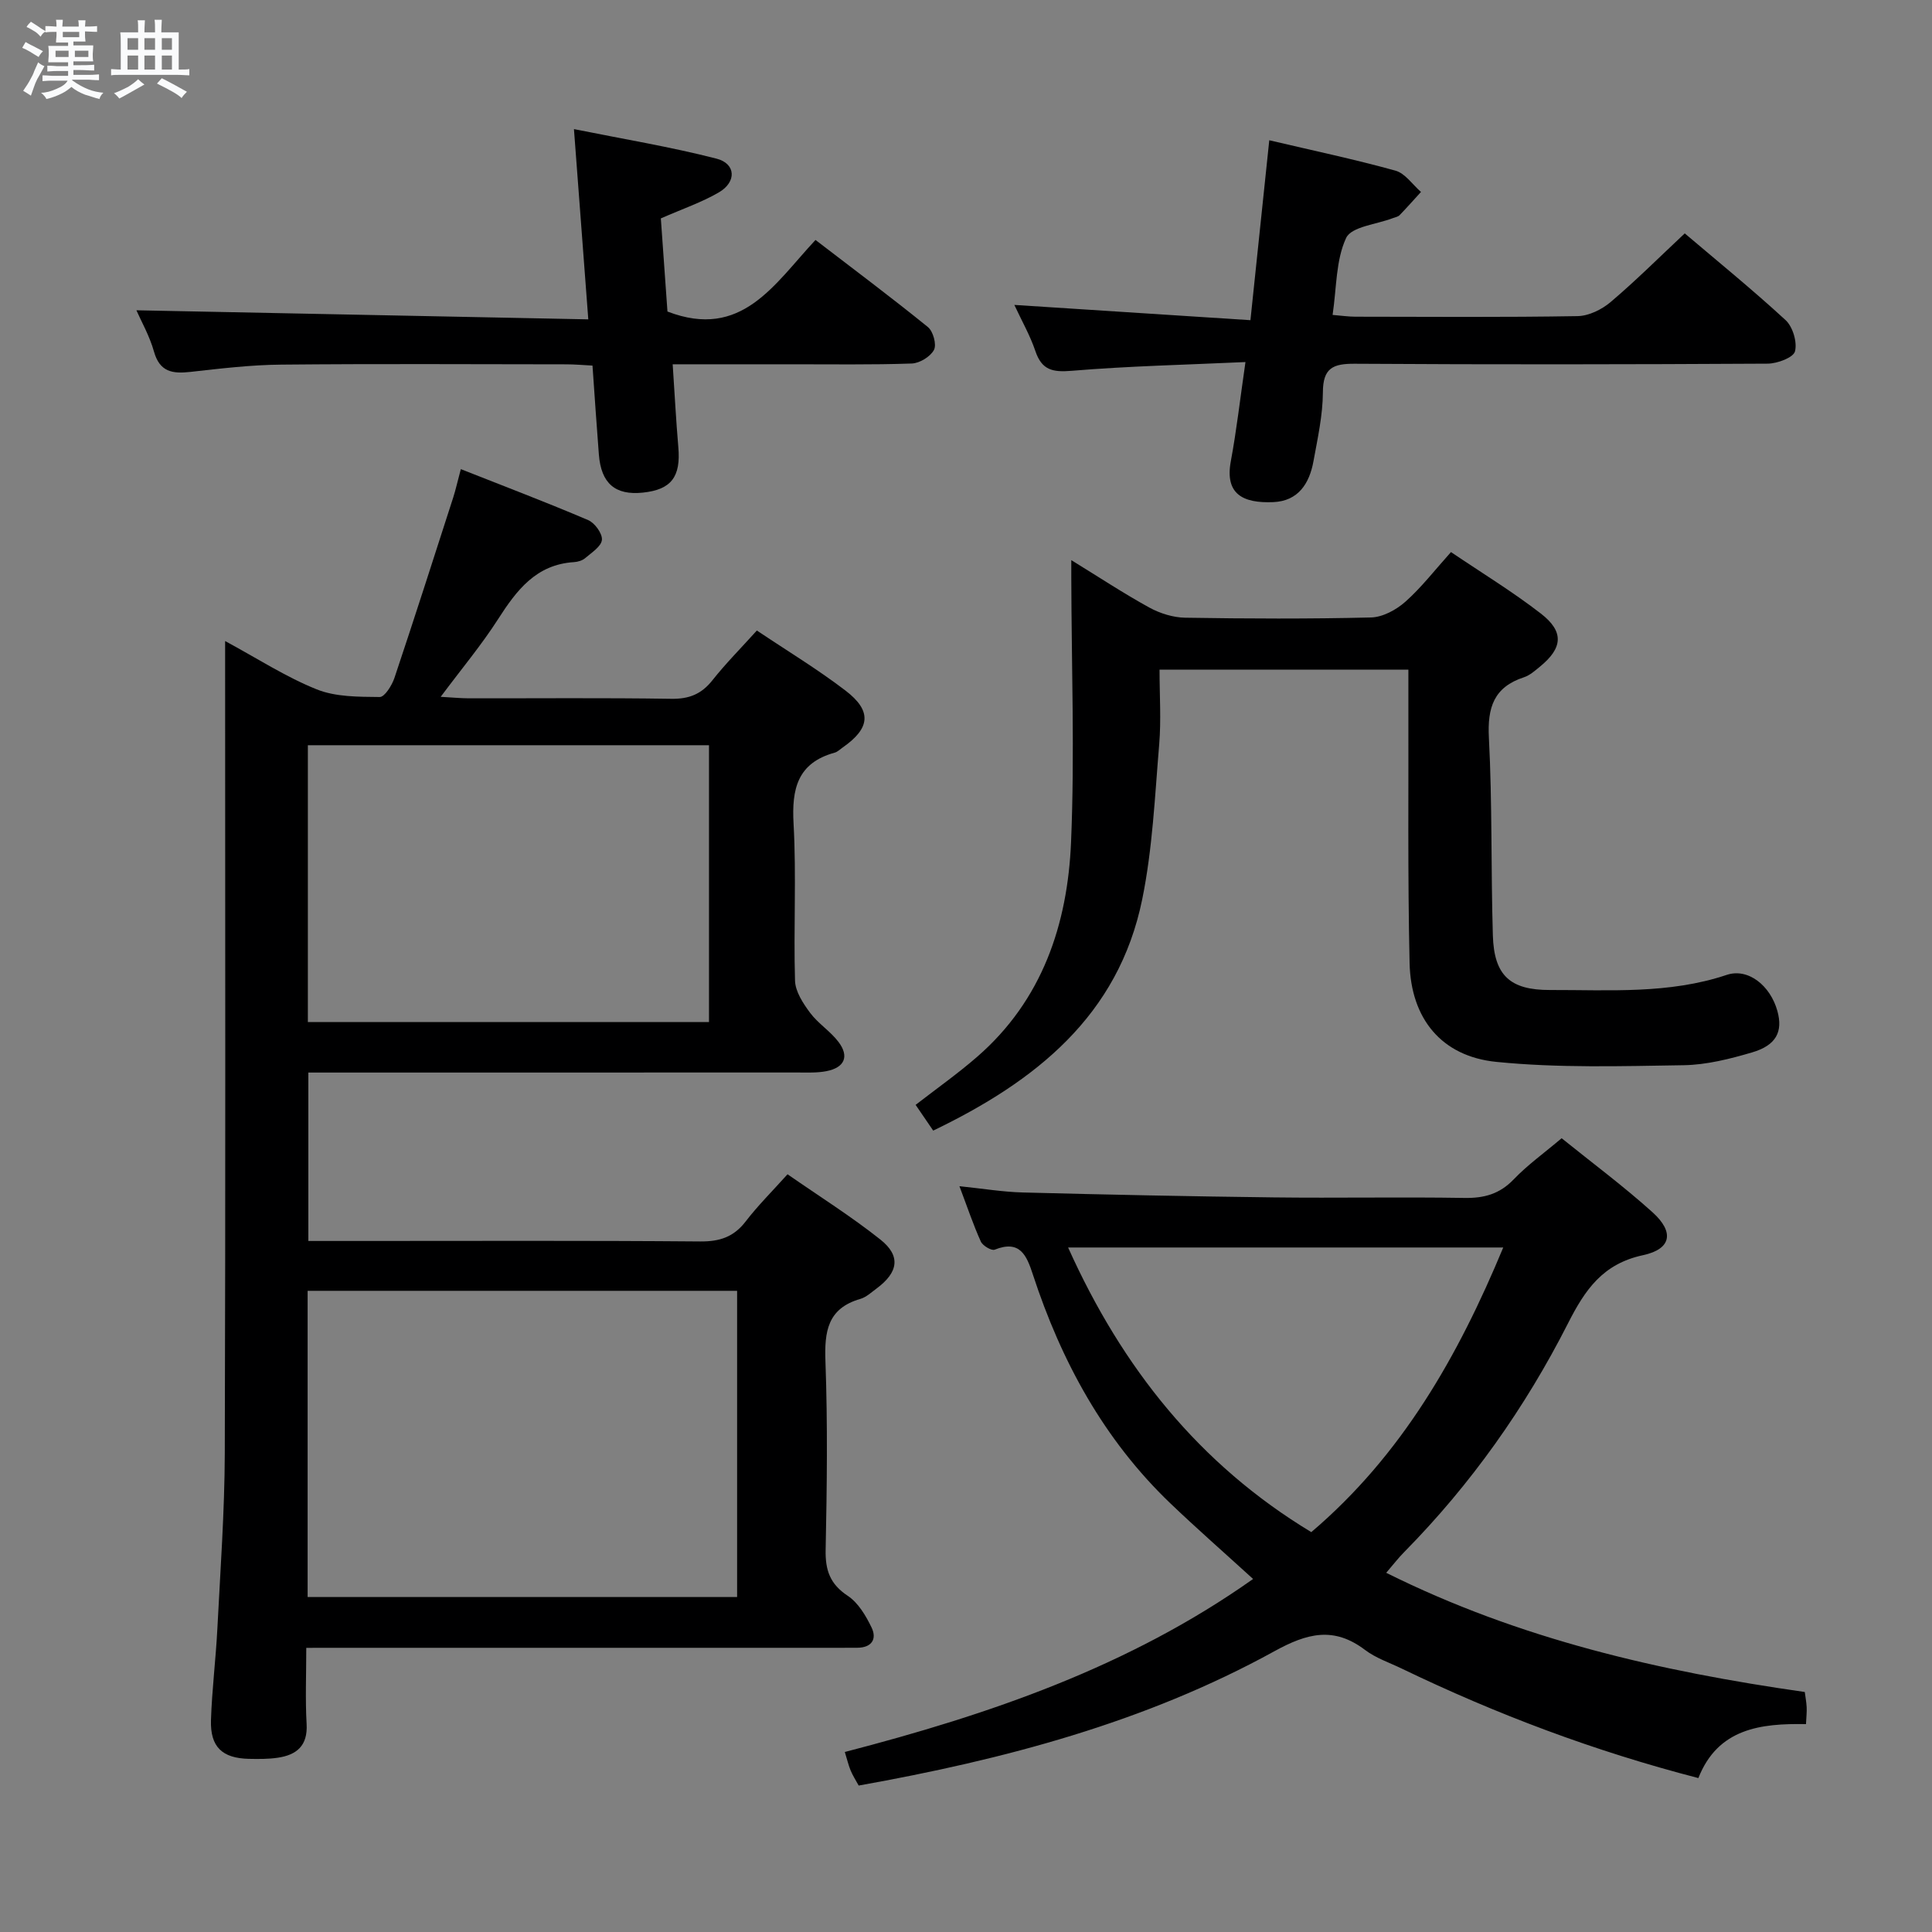 <svg enable-background="new 0 0 400 400" viewBox="0 0 400 400" xmlns="http://www.w3.org/2000/svg"><rect x="0" y="0" width="400" height="400" fill="#808080" stroke="none"/><path d="m6.8 9.5c.6.3 1.3.7 2.1 1.1-.4.4-.7.8-.9 1.2-.7-.4-1.3-.8-1.8-1.1s-1.1-.6-1.6-.8c.2-.4.5-.8.7-1.2.4.2.8.5 1.5.8zm.9 6.9c-.3.6-.5 1.1-.7 1.7s-.4 1.1-.6 1.7c-.6-.4-1.1-.7-1.6-1 .7-1 1.2-1.8 1.5-2.4.3-.5.6-1.1.8-1.7.3-.6.5-1.2.8-1.8.3.3.8.6 1.3.8-.7 1.3-1.2 2.2-1.5 2.7zm.1-11c.4.3 1 .7 1.7 1.1-.5.2-.8.6-1.1 1.1-.5-.6-1-1-1.4-1.2s-.9-.6-1.5-.8c.2-.4.5-.7.9-1.1.5.3.9.6 1.4.9zm10.5 13.1c1 .4 2 .6 3.1.7-.4.4-.7.8-.8 1.3-.9-.2-1.9-.6-3-.9-1-.4-2-.9-2.8-1.6-.5.4-1.1.9-1.9 1.3s-1.9.9-3.3 1.2c-.1-.3-.5-.8-1.1-1.3 1 0 2.1-.3 3.2-.8 1.2-.5 1.9-1 2.3-1.7h-3.2c-.4 0-1 0-2 .1v-1.2c1 0 1.7.1 2 .1h3.3v-1h-2.3c-.2 0-.9 0-2 .1v-1.2c1.2 0 1.9.1 2 .1h2.3v-.8h-4.1c0-.7.1-1.2.1-1.6 0-.5 0-1.1-.1-1.8h4.1v-.7h-2.5c0-.6.1-1.1.1-1.6v-.6h-.5c-.4 0-1 0-1.8.1v-1.3c1.2 0 1.9.1 2.1.1h.2c0-.3 0-.8-.1-1.4h1.4c0 .6-.1 1-.1 1.4h3.4c0-.4 0-.8-.1-1.3h1.5c0 .4-.1.9-.1 1.3.7 0 1.5 0 2.5-.1v1.2c-1 0-1.8-.1-2.5-.1v.6c0 .3 0 .8.1 1.5h-2.5v.8h4.1c0 .7-.1 1.3-.1 1.8s0 1 .1 1.5h-4.1v.8h1.4c.8 0 1.8 0 2.9-.1v1.2c-1 0-1.9-.1-2.8-.1h-1.5v1h3.2c.3 0 1 0 2.1-.1v1.2c-1.1 0-1.8-.1-2.1-.1h-3.4l-.1.1c1.4 1 2.4 1.5 3.4 1.9zm-4.1-6.7v-1.3h-2.7v1.3zm2.2-4.1v-1.1h-3.4v1.1zm1.9 4.1v-1.3h-2.8v1.3z" fill="#fafbfc"/><path d="m37 6.7v2.3 5.4c1 0 1.8 0 2.2-.1v1.3c-.6 0-1.5-.1-2.5-.1h-11.9c-.7 0-1.3 0-1.8.1v-1.3c.5 0 1.1.1 2 .1v-5.2c0-1 0-1.8-.1-2.5h3.7c0-1.3 0-2.1-.1-2.5h1.5c0 .4-.1 1.3-.1 2.5h2.2c0-1.2 0-2.1-.1-2.6h1.5c0 .4-.1 1.3-.1 2.6zm-12.3 13.7c-.3-.4-.7-.8-1.1-1.1 1.1-.4 2.1-.9 2.9-1.3.8-.5 1.5-1 2.1-1.6.4.4.9.8 1.3 1.1-2.5 1.4-4.2 2.4-5.2 2.9zm3.9-10.1v-2.4h-2.2v2.4zm0 4.1v-2.9h-2.2v2.9zm3.5-4.1v-2.4h-2.2v2.4zm0 4.1v-2.9h-2.2v2.9zm.4 2.9 1-1.1c.6.3 1.4.7 2.5 1.3s2 1.1 2.7 1.5c-.4.4-.8.8-1.1 1.3-.8-.8-2.5-1.7-5.1-3zm3.1-7v-2.4h-2.1v2.4zm0 4.1v-2.9h-2.1v2.9z" fill="#fafbfc"/><g fill="#000001"><path d="m63.41 341.17c0 5.54-.22 10.67.07 15.76.26 4.5-2.05 6.41-5.98 6.99-1.96.29-3.99.27-5.98.23-5.52-.13-8.01-2.47-7.84-8.01.2-6.31 1-12.59 1.32-18.9.62-12.12 1.5-24.24 1.54-36.37.17-53.81.07-107.62.07-161.43 0-1.98 0-3.96 0-6.72 6.7 3.62 12.57 7.44 18.95 10 3.95 1.59 8.67 1.54 13.05 1.59 1.03.01 2.54-2.41 3.06-3.97 4.16-12.42 8.15-24.89 12.17-37.36.5-1.56.85-3.17 1.57-5.85 8.99 3.55 17.75 6.88 26.36 10.55 1.37.58 2.97 2.79 2.85 4.09-.13 1.37-2.13 2.64-3.46 3.78-.58.5-1.52.78-2.31.83-7.88.49-11.9 5.84-15.75 11.84-3.39 5.29-7.46 10.15-11.86 16.05 2.4.13 4.07.3 5.75.31 13.99.02 27.99-.12 41.98.1 3.7.06 6.26-.97 8.53-3.84 2.77-3.5 5.94-6.68 9.2-10.3 6.27 4.21 12.55 8 18.34 12.43 5.54 4.23 5.15 7.8-.56 11.78-.55.38-1.06.91-1.67 1.08-7.72 2.13-8.92 7.51-8.51 14.74.6 10.8-.02 21.65.3 32.47.07 2.26 1.67 4.7 3.12 6.65 1.67 2.24 4.21 3.81 5.89 6.04 2.26 3 1.25 5.3-2.49 6.04-1.93.38-3.98.28-5.97.28-31.82.01-63.64.01-95.46.01-1.82 0-3.64 0-5.85 0v34.87h10.67c23.49 0 46.98-.1 70.47.1 4.02.03 6.93-.92 9.4-4.14 2.51-3.27 5.47-6.21 8.67-9.77 6.56 4.56 13.16 8.7 19.23 13.52 4.28 3.4 3.71 6.8-.82 10.15-1.07.79-2.13 1.79-3.35 2.14-6.79 1.96-7.44 6.75-7.21 12.95.47 12.98.31 25.99.04 38.98-.09 4.23.9 7.11 4.58 9.54 2.16 1.43 3.74 4.1 4.92 6.54 1.17 2.41.04 4.19-2.93 4.21-1.17.01-2.33.01-3.5.01-34.65 0-69.31 0-103.96 0-1.99.01-3.96.01-6.64.01zm.28-10.52h88.92c0-21.39 0-42.43 0-63.4-29.81 0-59.23 0-88.92 0zm83.1-176.36c-27.91 0-55.31 0-83.05 0v57.32h83.05c0-19.19 0-37.97 0-57.32z"/><path d="m287 325.63c27.59 13.75 56.61 20.39 86.66 24.68.12.95.33 2.04.39 3.15.05.98-.07 1.96-.14 3.5-9.34-.17-18.23.87-22.28 11.17-21.56-5.57-41.83-13.22-61.44-22.68-2.55-1.23-5.34-2.16-7.56-3.84-6.47-4.9-11.96-3.5-18.8.27-26.76 14.73-55.95 22.42-86.05 27.8-.62-1.14-1.24-2.09-1.66-3.11-.44-1.05-.7-2.18-1.21-3.84 29.9-7.76 58.81-17.62 84.53-35.82-5.93-5.41-11.64-10.41-17.12-15.65-13.79-13.2-22.6-29.44-28.48-47.4-1.29-3.95-2.66-7.22-7.9-5.13-.66.27-2.48-.82-2.87-1.68-1.56-3.45-2.77-7.07-4.43-11.46 4.79.49 8.95 1.19 13.14 1.3 17.3.45 34.61.81 51.92 1.02 13.16.16 26.33-.11 39.49.11 4.11.07 7.31-.82 10.22-3.86 2.86-2.98 6.27-5.42 9.91-8.5 6.32 5.1 12.83 9.93 18.83 15.34 4.52 4.08 3.92 7.6-1.97 8.87-8.36 1.79-12.02 7.17-15.56 14.15-8.86 17.44-20.1 33.32-33.89 47.31-1.17 1.18-2.19 2.5-3.73 4.3zm-65.86-67.35c11.2 24.92 27.17 44.93 50.35 58.93 18.76-15.96 30.38-36.39 39.74-58.93-30.17 0-59.77 0-90.09 0z"/><path d="m291.59 138.64c-17.56 0-34.18 0-51.52 0 0 5.29.35 10.41-.07 15.46-.9 10.73-1.37 21.6-3.52 32.11-4.92 24.09-22.08 37.67-43.27 47.87-1.27-1.86-2.46-3.6-3.64-5.33 4.4-3.41 8.75-6.48 12.74-9.95 13.48-11.71 18.72-27.4 19.44-44.45.77-18.25.09-36.56.05-54.84 0-.94 0-1.87 0-3.54 5.73 3.52 10.83 6.89 16.16 9.82 2.21 1.21 4.92 2.06 7.42 2.1 12.82.21 25.66.26 38.48-.05 2.42-.06 5.22-1.58 7.11-3.26 3.32-2.95 6.08-6.54 9.44-10.28 6.37 4.31 12.75 8.19 18.62 12.74 4.84 3.75 4.52 7.13-.2 10.98-1.03.84-2.09 1.8-3.31 2.2-6.24 2.04-7.59 6.26-7.26 12.53.71 13.62.41 27.28.82 40.92.25 8.31 3.57 11.32 11.84 11.3 12.27-.03 24.6.88 36.58-3.13 4.41-1.48 9.03 2.19 10.49 7.48 1.18 4.27-.23 7.1-5.24 8.57-4.59 1.35-9.41 2.57-14.14 2.65-12.94.2-25.98.6-38.82-.69-11.37-1.14-17.69-8.98-17.95-20.46-.41-18.15-.2-36.31-.25-54.47 0-1.94 0-3.89 0-6.28z"/><path d="m257.86 74.96c-12.47.57-24.25.83-35.97 1.81-3.97.33-6.2-.14-7.53-4.1-1.1-3.25-2.84-6.28-4.35-9.54 16.39 1.06 32.4 2.09 48.88 3.16 1.37-13.03 2.62-25.02 3.9-37.25 9.1 2.14 17.68 3.95 26.12 6.29 2.02.56 3.54 2.89 5.29 4.41-1.47 1.61-2.91 3.24-4.43 4.81-.32.33-.89.42-1.36.6-3.37 1.31-8.61 1.75-9.71 4.12-2.14 4.59-1.96 10.26-2.8 15.93 1.89.16 3.32.37 4.74.37 15.33.02 30.66.14 45.98-.12 2.33-.04 5.03-1.37 6.86-2.93 5.19-4.4 10.02-9.22 15.33-14.2 6.61 5.62 13.94 11.57 20.88 17.96 1.49 1.38 2.44 4.57 1.94 6.47-.34 1.29-3.65 2.52-5.64 2.54-28.49.16-56.98.2-85.47.02-4.53-.03-6.61.86-6.63 5.89-.02 4.77-1.09 9.56-1.95 14.29-.84 4.62-3.15 8.26-8.34 8.47-6.21.25-10.05-1.6-8.77-8.48 1.18-6.32 1.9-12.74 3.03-20.52z"/><path d="m121.8 66.12c-1.01-13.39-1.93-25.58-2.97-39.39 10.33 2.08 20.04 3.68 29.53 6.12 4.01 1.03 4.17 4.82.49 6.97-3.54 2.07-7.51 3.41-12.03 5.4.44 6.24.92 12.96 1.37 19.28 15.4 5.93 22.12-5.7 30.65-14.82 7.91 6.07 15.72 11.91 23.28 18.04 1.08.88 1.83 3.62 1.25 4.72-.74 1.4-2.96 2.76-4.59 2.82-8.32.29-16.66.15-24.99.16-7.97 0-15.94 0-24.52 0 .41 6.06.69 11.61 1.17 17.16.54 6.14-1.46 8.8-7.34 9.41-5.72.6-8.64-1.89-9.11-7.88-.47-5.96-.86-11.92-1.32-18.42-1.91-.1-3.68-.26-5.44-.26-19.66-.02-39.32-.13-58.98.06-6.28.05-12.57.81-18.84 1.51-3.69.41-6.34.03-7.53-4.21-.92-3.27-2.66-6.31-3.64-8.55 31.07.63 62.07 1.25 93.56 1.88z"/></g></svg>